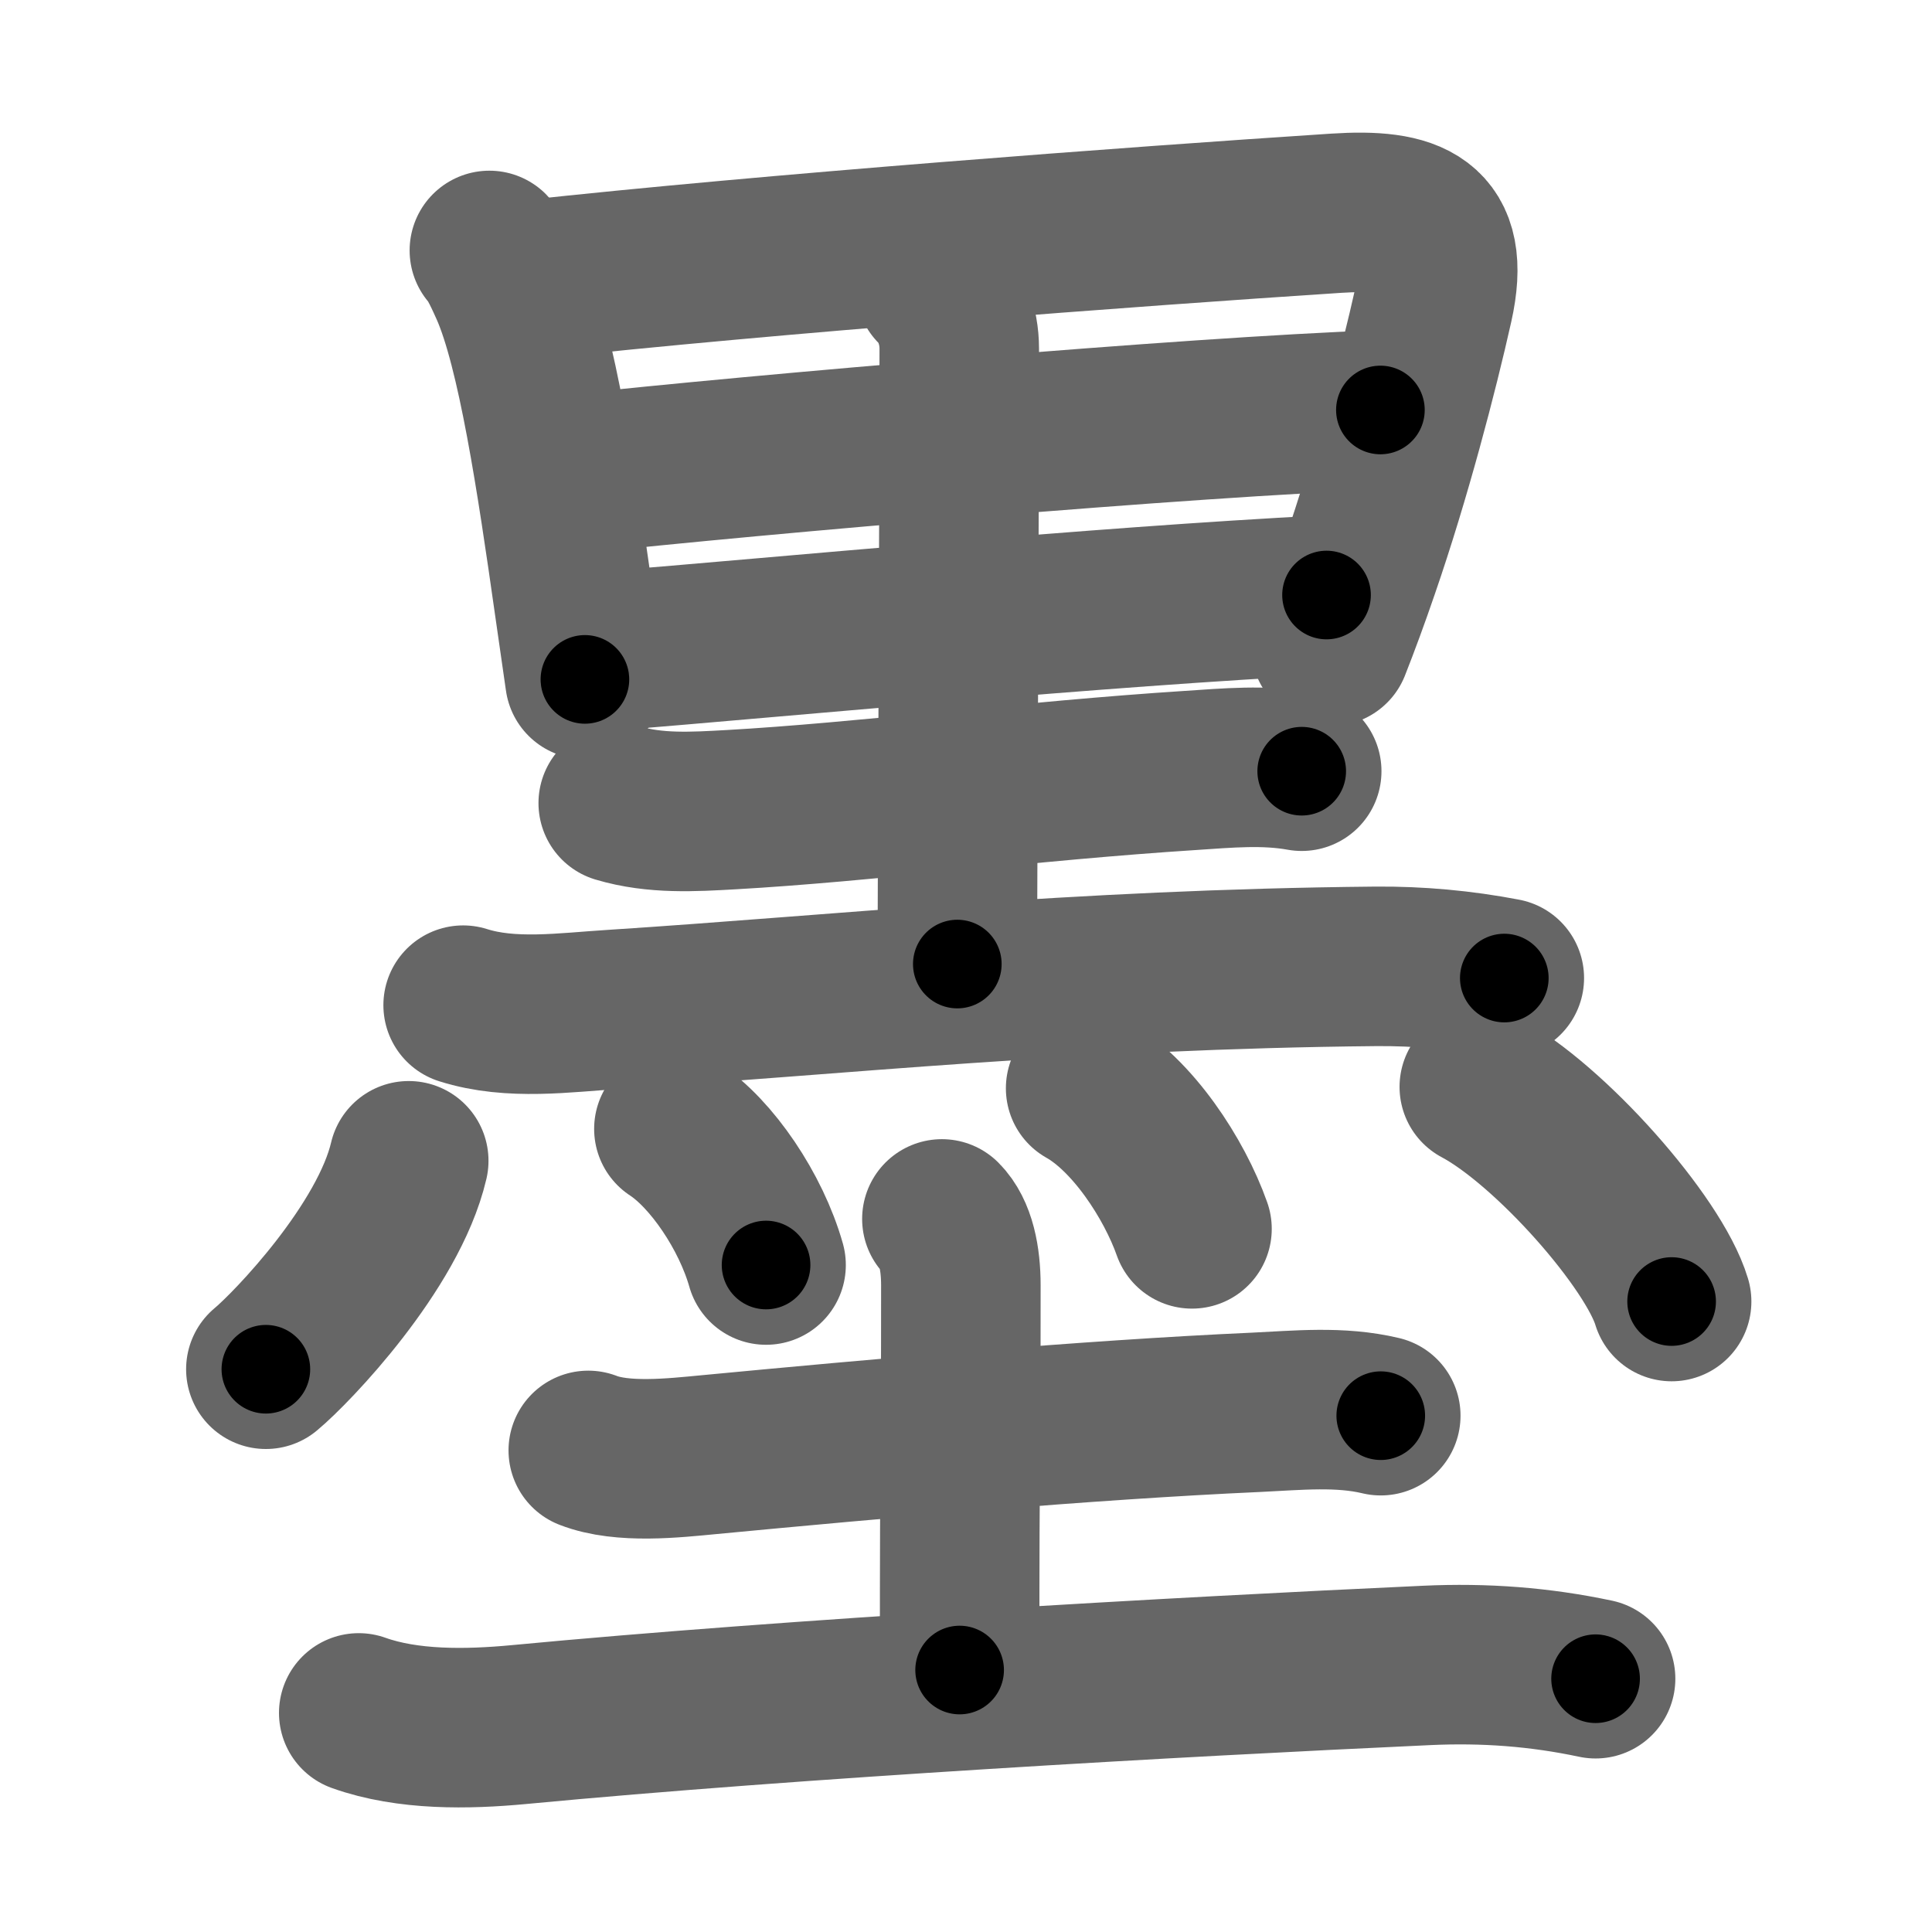 <svg xmlns="http://www.w3.org/2000/svg" width="109" height="109" viewBox="0 0 109 109" id="58a8"><g fill="none" stroke="#666" stroke-width="9" stroke-linecap="round" stroke-linejoin="round"><g><g p4:phon="黒" xmlns:p4="http://kanjivg.tagaini.net"><g><path d="M27.61,14.13c0.41,0.41,0.92,1.58,1.15,2.09c1.53,3.46,2.64,10.9,3.62,17.8c0.21,1.48,0.42,2.93,0.62,4.31" /><path d="M29.87,15.79c13.42-1.47,34.16-3.02,45.52-3.76c4.17-0.27,6.52,0.51,5.48,5.15c-0.85,3.8-2.39,9.71-4.18,14.89c-0.54,1.58-1.09,3.07-1.61,4.39" /><path d="M32.32,26.76c10.31-1.13,35.06-3.26,45.56-3.63" /><path d="M33.97,36.76c10.78-0.88,27.81-2.52,40.87-3.19" /><path d="M52.77,16.19c0.89,0.89,1.35,2.19,1.35,3.48c0,9.08-0.11,31.68-0.11,34.72" /><path d="M34.88,45.31c2.08,0.62,4.24,0.49,6.37,0.37c7.32-0.41,17.01-1.64,25.88-2.21c2.12-0.14,4.21-0.34,6.31,0.04" /><path d="M26.13,56.71c2.71,0.86,5.74,0.41,8.49,0.24c12.57-0.81,26.02-2.27,43-2.43c2.43-0.02,4.85,0.2,7.25,0.66" /></g><g><path d="M23.06,65.49c-1.14,4.87-6.59,10.54-8.06,11.76" /><path d="M38.02,63.69c2.14,1.4,4.35,4.68,5.2,7.68" /><path d="M61.25,61.4c2.65,1.49,5,5.1,6,7.93" /><path d="M83.46,61.32c4,2.13,9.85,8.78,10.85,12.11" /></g></g><g><path d="M33.19,81.83c1.93,0.75,4.81,0.43,6.8,0.24c9.46-0.9,21.3-1.96,30.88-2.39c2.34-0.11,4.73-0.36,7.03,0.19" /><path d="M53.14,68.77c0.79,0.79,1.07,2.23,1.07,3.75c0,10.62-0.07,7.66-0.07,21.7" /><path d="M20.24,96.64c2.77,0.99,6.13,0.93,9.01,0.66c15.72-1.49,37.08-2.69,51.25-3.34c3.26-0.15,6.36,0.08,9.52,0.75" /></g></g></g><g fill="none" stroke="#000" stroke-width="5" stroke-linecap="round" stroke-linejoin="round"><g><g p4:phon="黒" xmlns:p4="http://kanjivg.tagaini.net"><g><path d="M27.61,14.13c0.41,0.41,0.92,1.58,1.15,2.09c1.53,3.46,2.64,10.9,3.62,17.8c0.21,1.48,0.42,2.93,0.62,4.31" stroke-dasharray="24.954" stroke-dashoffset="24.954"><animate attributeName="stroke-dashoffset" values="24.954;24.954;0" dur="0.25s" fill="freeze" begin="0s;58a8.click" /></path><path d="M29.87,15.79c13.42-1.47,34.16-3.02,45.52-3.76c4.17-0.27,6.52,0.51,5.48,5.15c-0.85,3.8-2.39,9.71-4.18,14.89c-0.54,1.58-1.09,3.07-1.61,4.39" stroke-dasharray="75.417" stroke-dashoffset="75.417"><animate attributeName="stroke-dashoffset" values="75.417" fill="freeze" begin="58a8.click" /><animate attributeName="stroke-dashoffset" values="75.417;75.417;0" keyTimes="0;0.306;1" dur="0.817s" fill="freeze" begin="0s;58a8.click" /></path><path d="M32.32,26.76c10.31-1.13,35.06-3.26,45.56-3.63" stroke-dasharray="45.711" stroke-dashoffset="45.711"><animate attributeName="stroke-dashoffset" values="45.711" fill="freeze" begin="58a8.click" /><animate attributeName="stroke-dashoffset" values="45.711;45.711;0" keyTimes="0;0.641;1" dur="1.274s" fill="freeze" begin="0s;58a8.click" /></path><path d="M33.97,36.76c10.78-0.88,27.81-2.52,40.87-3.19" stroke-dasharray="40.997" stroke-dashoffset="40.997"><animate attributeName="stroke-dashoffset" values="40.997" fill="freeze" begin="58a8.click" /><animate attributeName="stroke-dashoffset" values="40.997;40.997;0" keyTimes="0;0.757;1" dur="1.684s" fill="freeze" begin="0s;58a8.click" /></path><path d="M52.77,16.19c0.89,0.89,1.35,2.19,1.35,3.48c0,9.08-0.11,31.68-0.11,34.72" stroke-dasharray="38.549" stroke-dashoffset="38.549"><animate attributeName="stroke-dashoffset" values="38.549" fill="freeze" begin="58a8.click" /><animate attributeName="stroke-dashoffset" values="38.549;38.549;0" keyTimes="0;0.814;1" dur="2.069s" fill="freeze" begin="0s;58a8.click" /></path><path d="M34.88,45.31c2.08,0.62,4.24,0.49,6.37,0.37c7.32-0.41,17.01-1.64,25.88-2.21c2.12-0.14,4.21-0.34,6.31,0.04" stroke-dasharray="38.72" stroke-dashoffset="38.72"><animate attributeName="stroke-dashoffset" values="38.72" fill="freeze" begin="58a8.click" /><animate attributeName="stroke-dashoffset" values="38.72;38.72;0" keyTimes="0;0.842;1" dur="2.456s" fill="freeze" begin="0s;58a8.click" /></path><path d="M26.13,56.71c2.71,0.86,5.74,0.41,8.49,0.24c12.57-0.81,26.02-2.27,43-2.43c2.43-0.02,4.85,0.2,7.25,0.66" stroke-dasharray="58.919" stroke-dashoffset="58.919"><animate attributeName="stroke-dashoffset" values="58.919" fill="freeze" begin="58a8.click" /><animate attributeName="stroke-dashoffset" values="58.919;58.919;0" keyTimes="0;0.807;1" dur="3.045s" fill="freeze" begin="0s;58a8.click" /></path></g><g><path d="M23.06,65.49c-1.14,4.87-6.59,10.54-8.06,11.76" stroke-dasharray="14.435" stroke-dashoffset="14.435"><animate attributeName="stroke-dashoffset" values="14.435" fill="freeze" begin="58a8.click" /><animate attributeName="stroke-dashoffset" values="14.435;14.435;0" keyTimes="0;0.955;1" dur="3.189s" fill="freeze" begin="0s;58a8.click" /></path><path d="M38.02,63.69c2.14,1.4,4.35,4.68,5.2,7.68" stroke-dasharray="9.44" stroke-dashoffset="9.44"><animate attributeName="stroke-dashoffset" values="9.44" fill="freeze" begin="58a8.click" /><animate attributeName="stroke-dashoffset" values="9.44;9.44;0" keyTimes="0;0.971;1" dur="3.283s" fill="freeze" begin="0s;58a8.click" /></path><path d="M61.25,61.4c2.65,1.49,5,5.1,6,7.93" stroke-dasharray="10.126" stroke-dashoffset="10.126"><animate attributeName="stroke-dashoffset" values="10.126" fill="freeze" begin="58a8.click" /><animate attributeName="stroke-dashoffset" values="10.126;10.126;0" keyTimes="0;0.97;1" dur="3.384s" fill="freeze" begin="0s;58a8.click" /></path><path d="M83.46,61.32c4,2.13,9.85,8.78,10.85,12.11" stroke-dasharray="16.506" stroke-dashoffset="16.506"><animate attributeName="stroke-dashoffset" values="16.506" fill="freeze" begin="58a8.click" /><animate attributeName="stroke-dashoffset" values="16.506;16.506;0" keyTimes="0;0.954;1" dur="3.549s" fill="freeze" begin="0s;58a8.click" /></path></g></g><g><path d="M33.19,81.83c1.93,0.75,4.81,0.43,6.8,0.24c9.46-0.9,21.3-1.96,30.88-2.39c2.34-0.11,4.73-0.36,7.03,0.19" stroke-dasharray="44.897" stroke-dashoffset="44.897"><animate attributeName="stroke-dashoffset" values="44.897" fill="freeze" begin="58a8.click" /><animate attributeName="stroke-dashoffset" values="44.897;44.897;0" keyTimes="0;0.888;1" dur="3.998s" fill="freeze" begin="0s;58a8.click" /></path><path d="M53.14,68.77c0.79,0.79,1.07,2.23,1.07,3.75c0,10.62-0.07,7.66-0.07,21.7" stroke-dasharray="25.694" stroke-dashoffset="25.694"><animate attributeName="stroke-dashoffset" values="25.694" fill="freeze" begin="58a8.click" /><animate attributeName="stroke-dashoffset" values="25.694;25.694;0" keyTimes="0;0.94;1" dur="4.255s" fill="freeze" begin="0s;58a8.click" /></path><path d="M20.24,96.64c2.77,0.99,6.13,0.93,9.01,0.66c15.72-1.49,37.08-2.69,51.25-3.34c3.26-0.15,6.36,0.08,9.52,0.75" stroke-dasharray="70.044" stroke-dashoffset="70.044"><animate attributeName="stroke-dashoffset" values="70.044" fill="freeze" begin="58a8.click" /><animate attributeName="stroke-dashoffset" values="70.044;70.044;0" keyTimes="0;0.89;1" dur="4.782s" fill="freeze" begin="0s;58a8.click" /></path></g></g></g></svg>